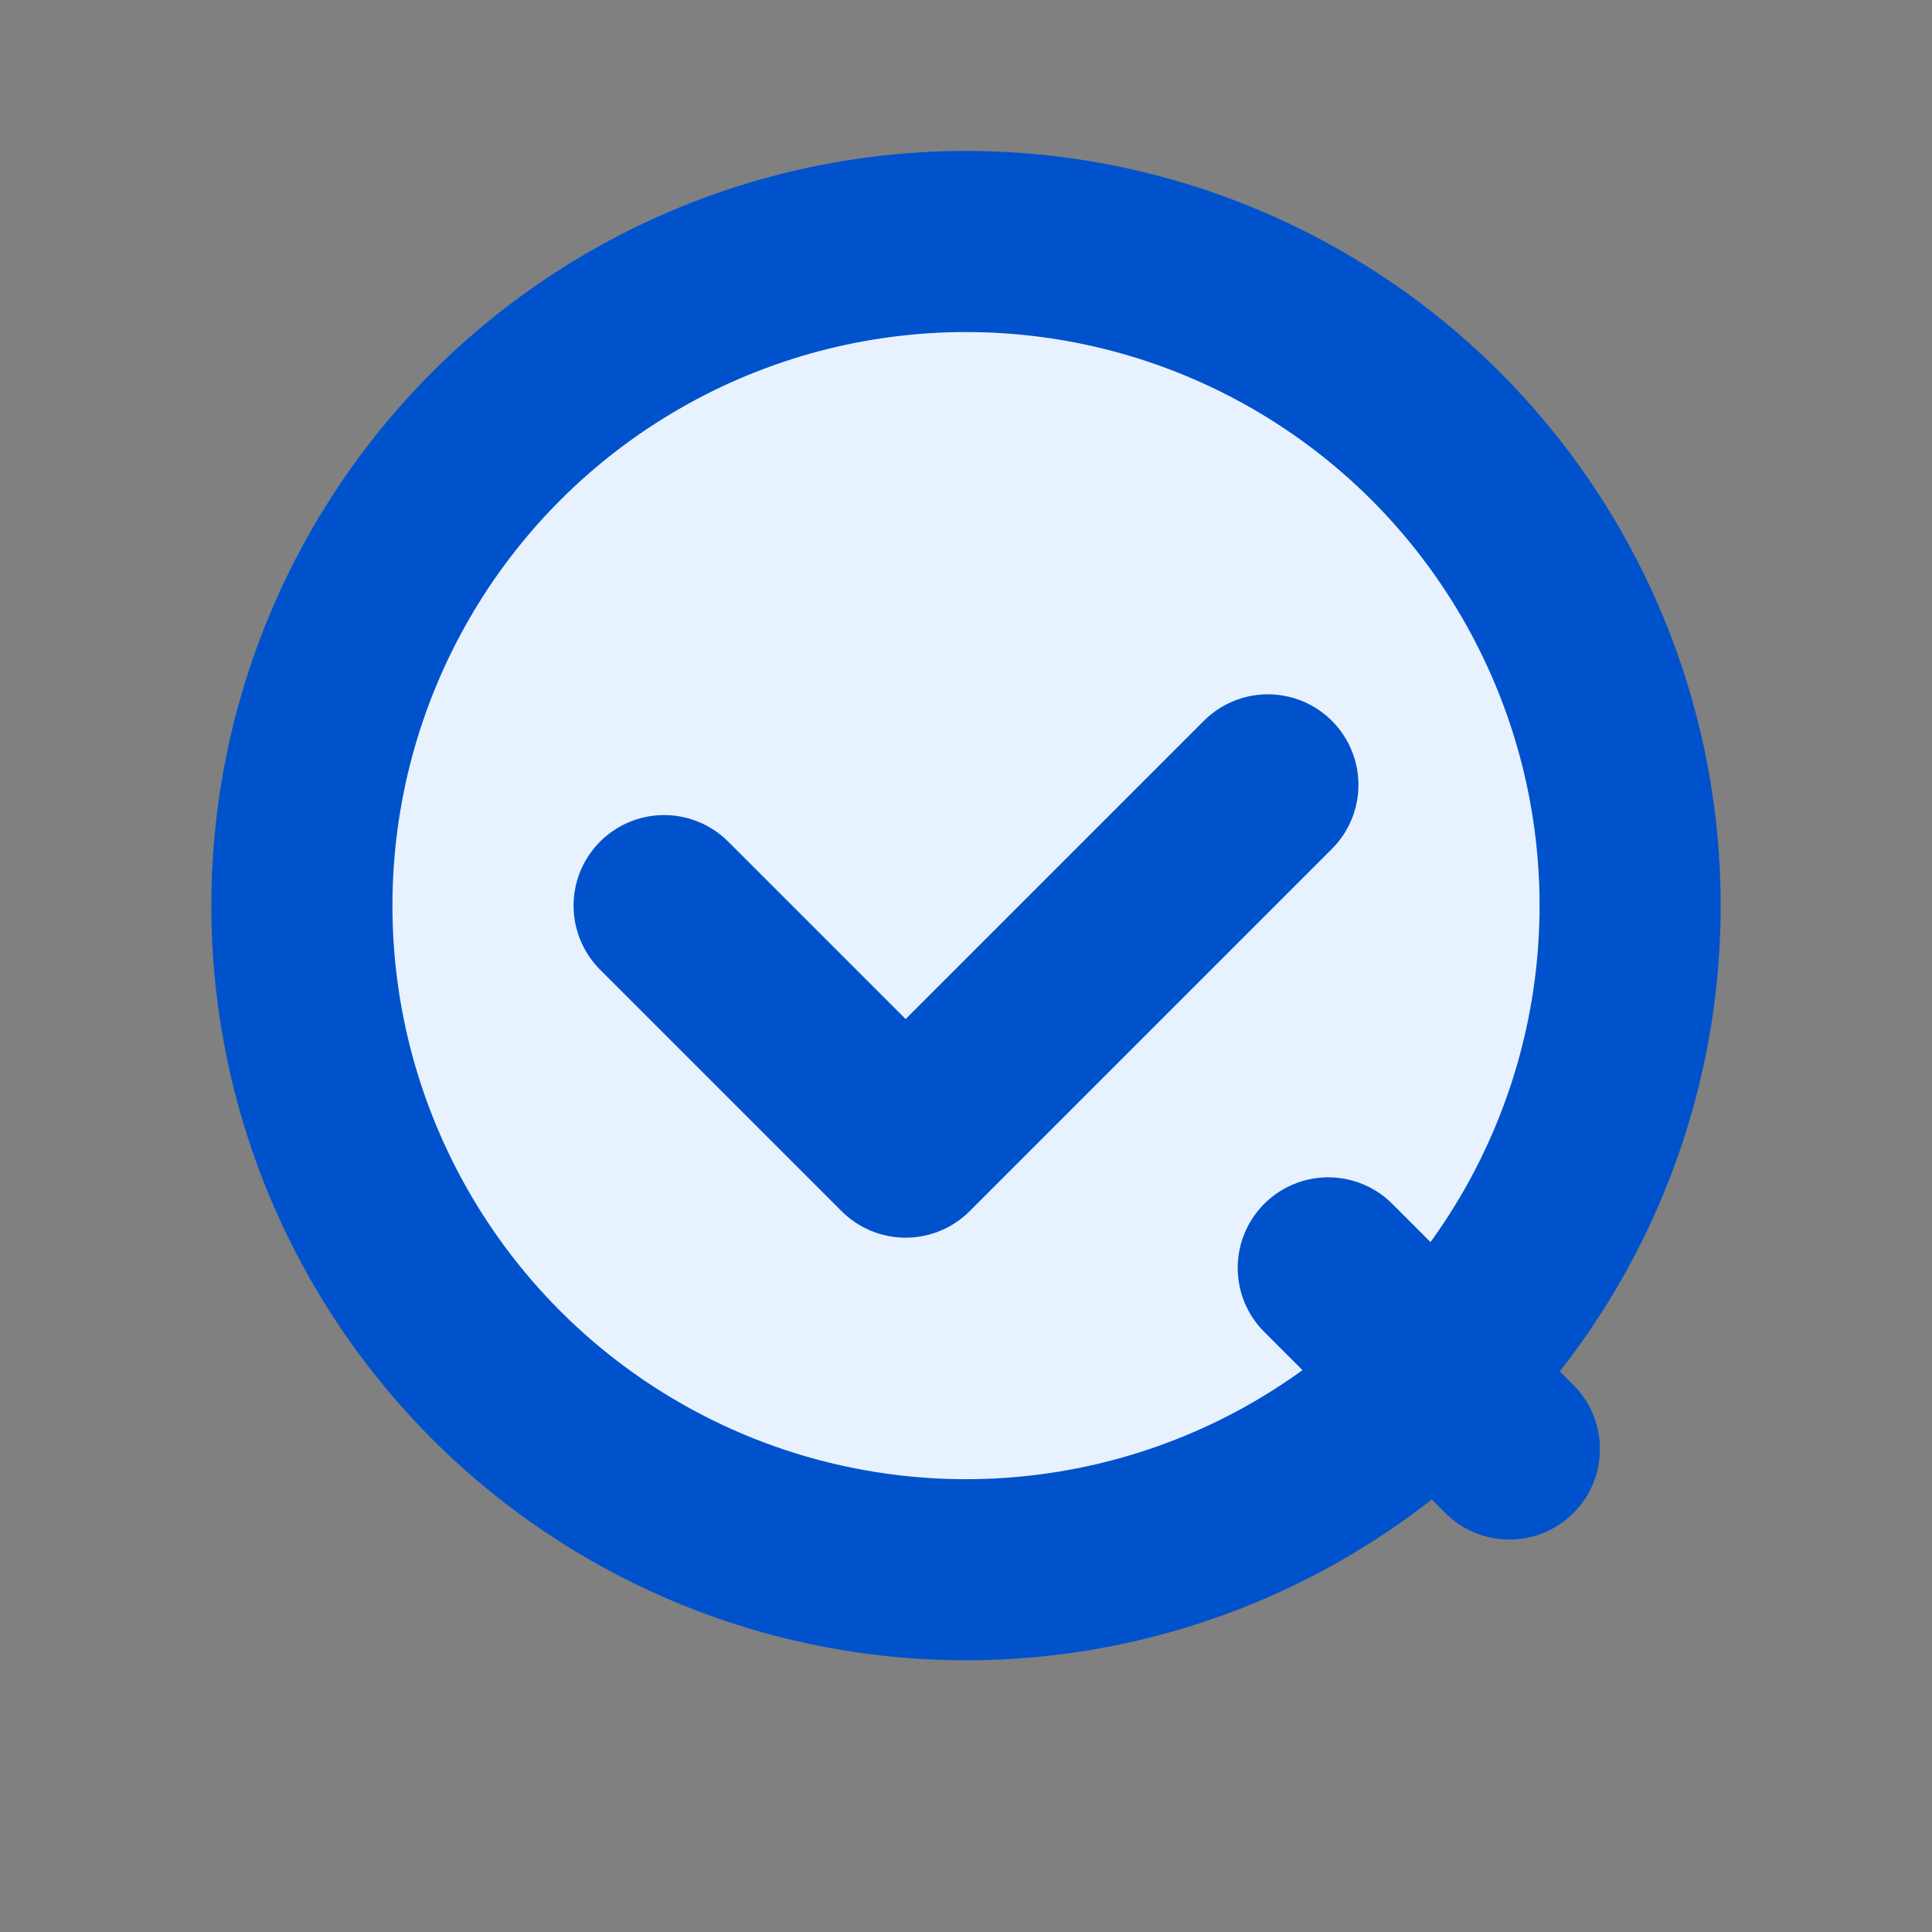 <svg xmlns="http://www.w3.org/2000/svg" viewBox="0 0 32 32">
  <rect x="0" y="0" width="32" height="32" fill="#808080" stroke="none"/>
  <!-- Light background fill for better contrast -->
  <circle cx="16" cy="15" r="11" fill="#E8F2FF" stroke="#0052CC" stroke-width="3"/>
  
  <!-- Tail of "Q" with thicker stroke -->
  <path d="M22 21 L25 24" stroke="#0052CC" stroke-width="3" stroke-linecap="round"/>
  
  <!-- Checkmark with thicker stroke -->
  <path d="M11 15 L15 19 L21 13" fill="none" stroke="#0052CC" stroke-width="3" stroke-linecap="round" stroke-linejoin="round"/>
</svg>
